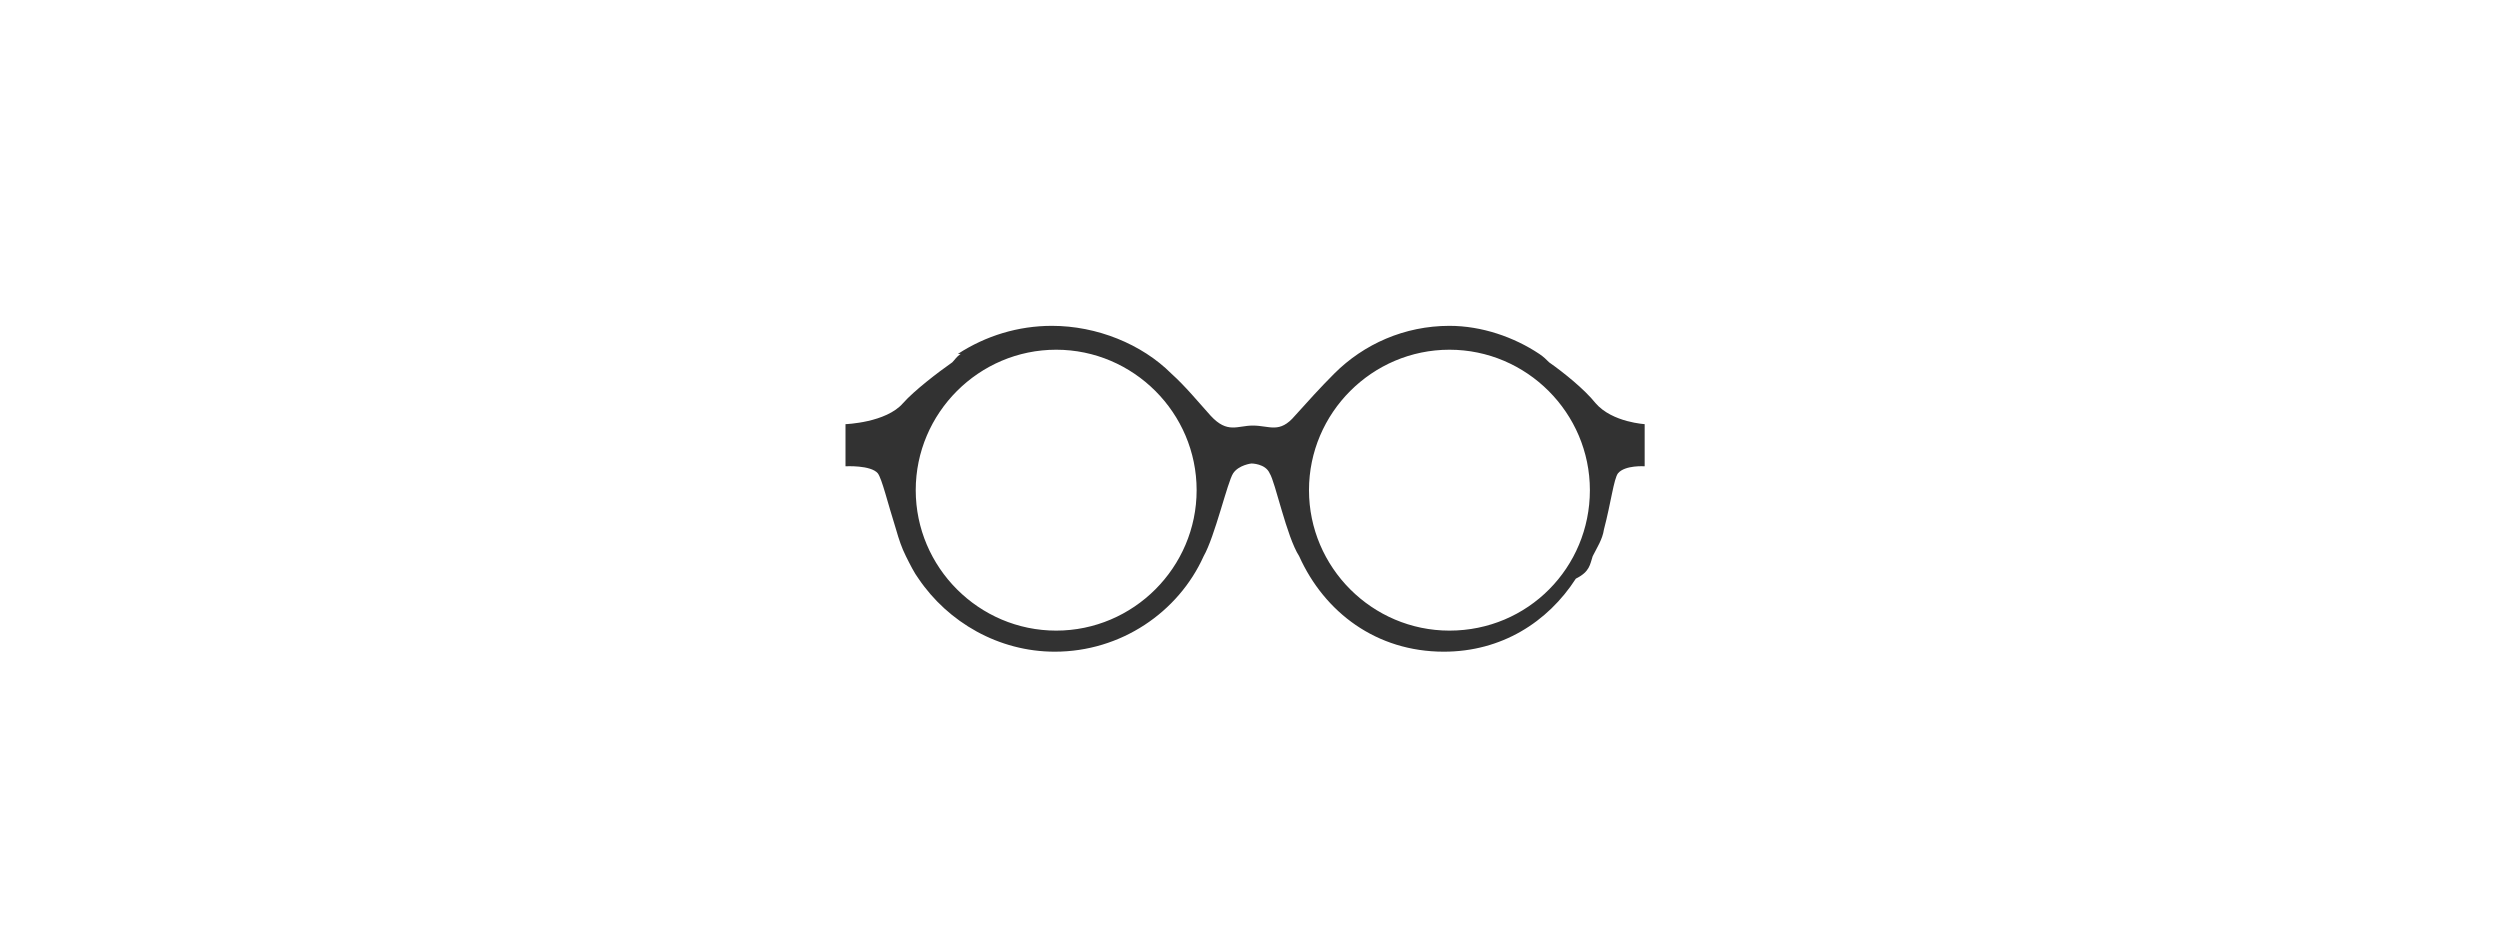 <?xml version="1.0" encoding="utf-8"?>
<!-- Generator: Adobe Illustrator 19.2.1, SVG Export Plug-In . SVG Version: 6.00 Build 0)  -->
<svg version="1.1" id="Layer_1" xmlns="http://www.w3.org/2000/svg" xmlns:xlink="http://www.w3.org/1999/xlink" x="0px" y="0px"
	 viewBox="0 0 178 66" style="enable-background:new 0 0 178 66;" xml:space="preserve">
<style type="text/css">
	.st0{fill:#323232;}
</style>
<g>
	<path class="st0" d="M113.6,28.7c-0.8-1-2.3-2.2-3.3-2.9c-0.2-0.2-0.4-0.4-0.7-0.6l0,0l0,0c-1.8-1.2-4.1-2-6.4-2
		c-3.2,0-6.1,1.3-8.2,3.4c-1,1-1.9,2-2.8,3c-1.1,1.3-1.8,0.7-3,0.7c-1.1,0-1.8,0.6-3-0.7c-0.9-1-1.8-2.1-2.8-3
		c-2.1-2.1-5.3-3.4-8.5-3.4c-2.4,0-4.7,0.7-6.7,2l0,0h0.2c-0.3,0.2-0.4,0.4-0.6,0.6c-1,0.7-2.7,2-3.5,2.9c-1.2,1.4-4.1,1.5-4.1,1.5
		v3c0,0,1.8-0.1,2.3,0.5c0.3,0.4,0.7,2.1,1.3,4c0.2,0.7,0.4,1.3,0.7,1.9c0.3,0.6,0.6,1.2,0.9,1.6l0,0c2.1,3.1,5.7,5.2,9.7,5.2
		c4.7,0,8.8-2.8,10.6-6.8l0,0l0,0c0.8-1.4,1.7-5.3,2.1-5.9c0.4-0.6,1.3-0.7,1.3-0.7s1,0,1.3,0.7c0.4,0.6,1.2,4.5,2.1,5.9l0,0l0,0
		c1.8,4,5.5,6.8,10.3,6.8c4.1,0,7.4-2.1,9.4-5.2l0,0c1-0.5,1-1,1.2-1.6c0.3-0.6,0.7-1.2,0.8-1.9c0.5-1.9,0.7-3.6,1-4
		c0.5-0.6,1.9-0.5,1.9-0.5v-3C117.2,30.2,114.8,30.1,113.6,28.7z M75.2,44.9c-5.5,0-10-4.5-10-10s4.5-10,10-10s10,4.5,10,10
		S80.7,44.9,75.2,44.9z M103.2,44.9c-5.5,0-10-4.5-10-10s4.5-10,10-10s10,4.5,10,10S108.8,44.9,103.2,44.9z"/>
</g>
</svg>
